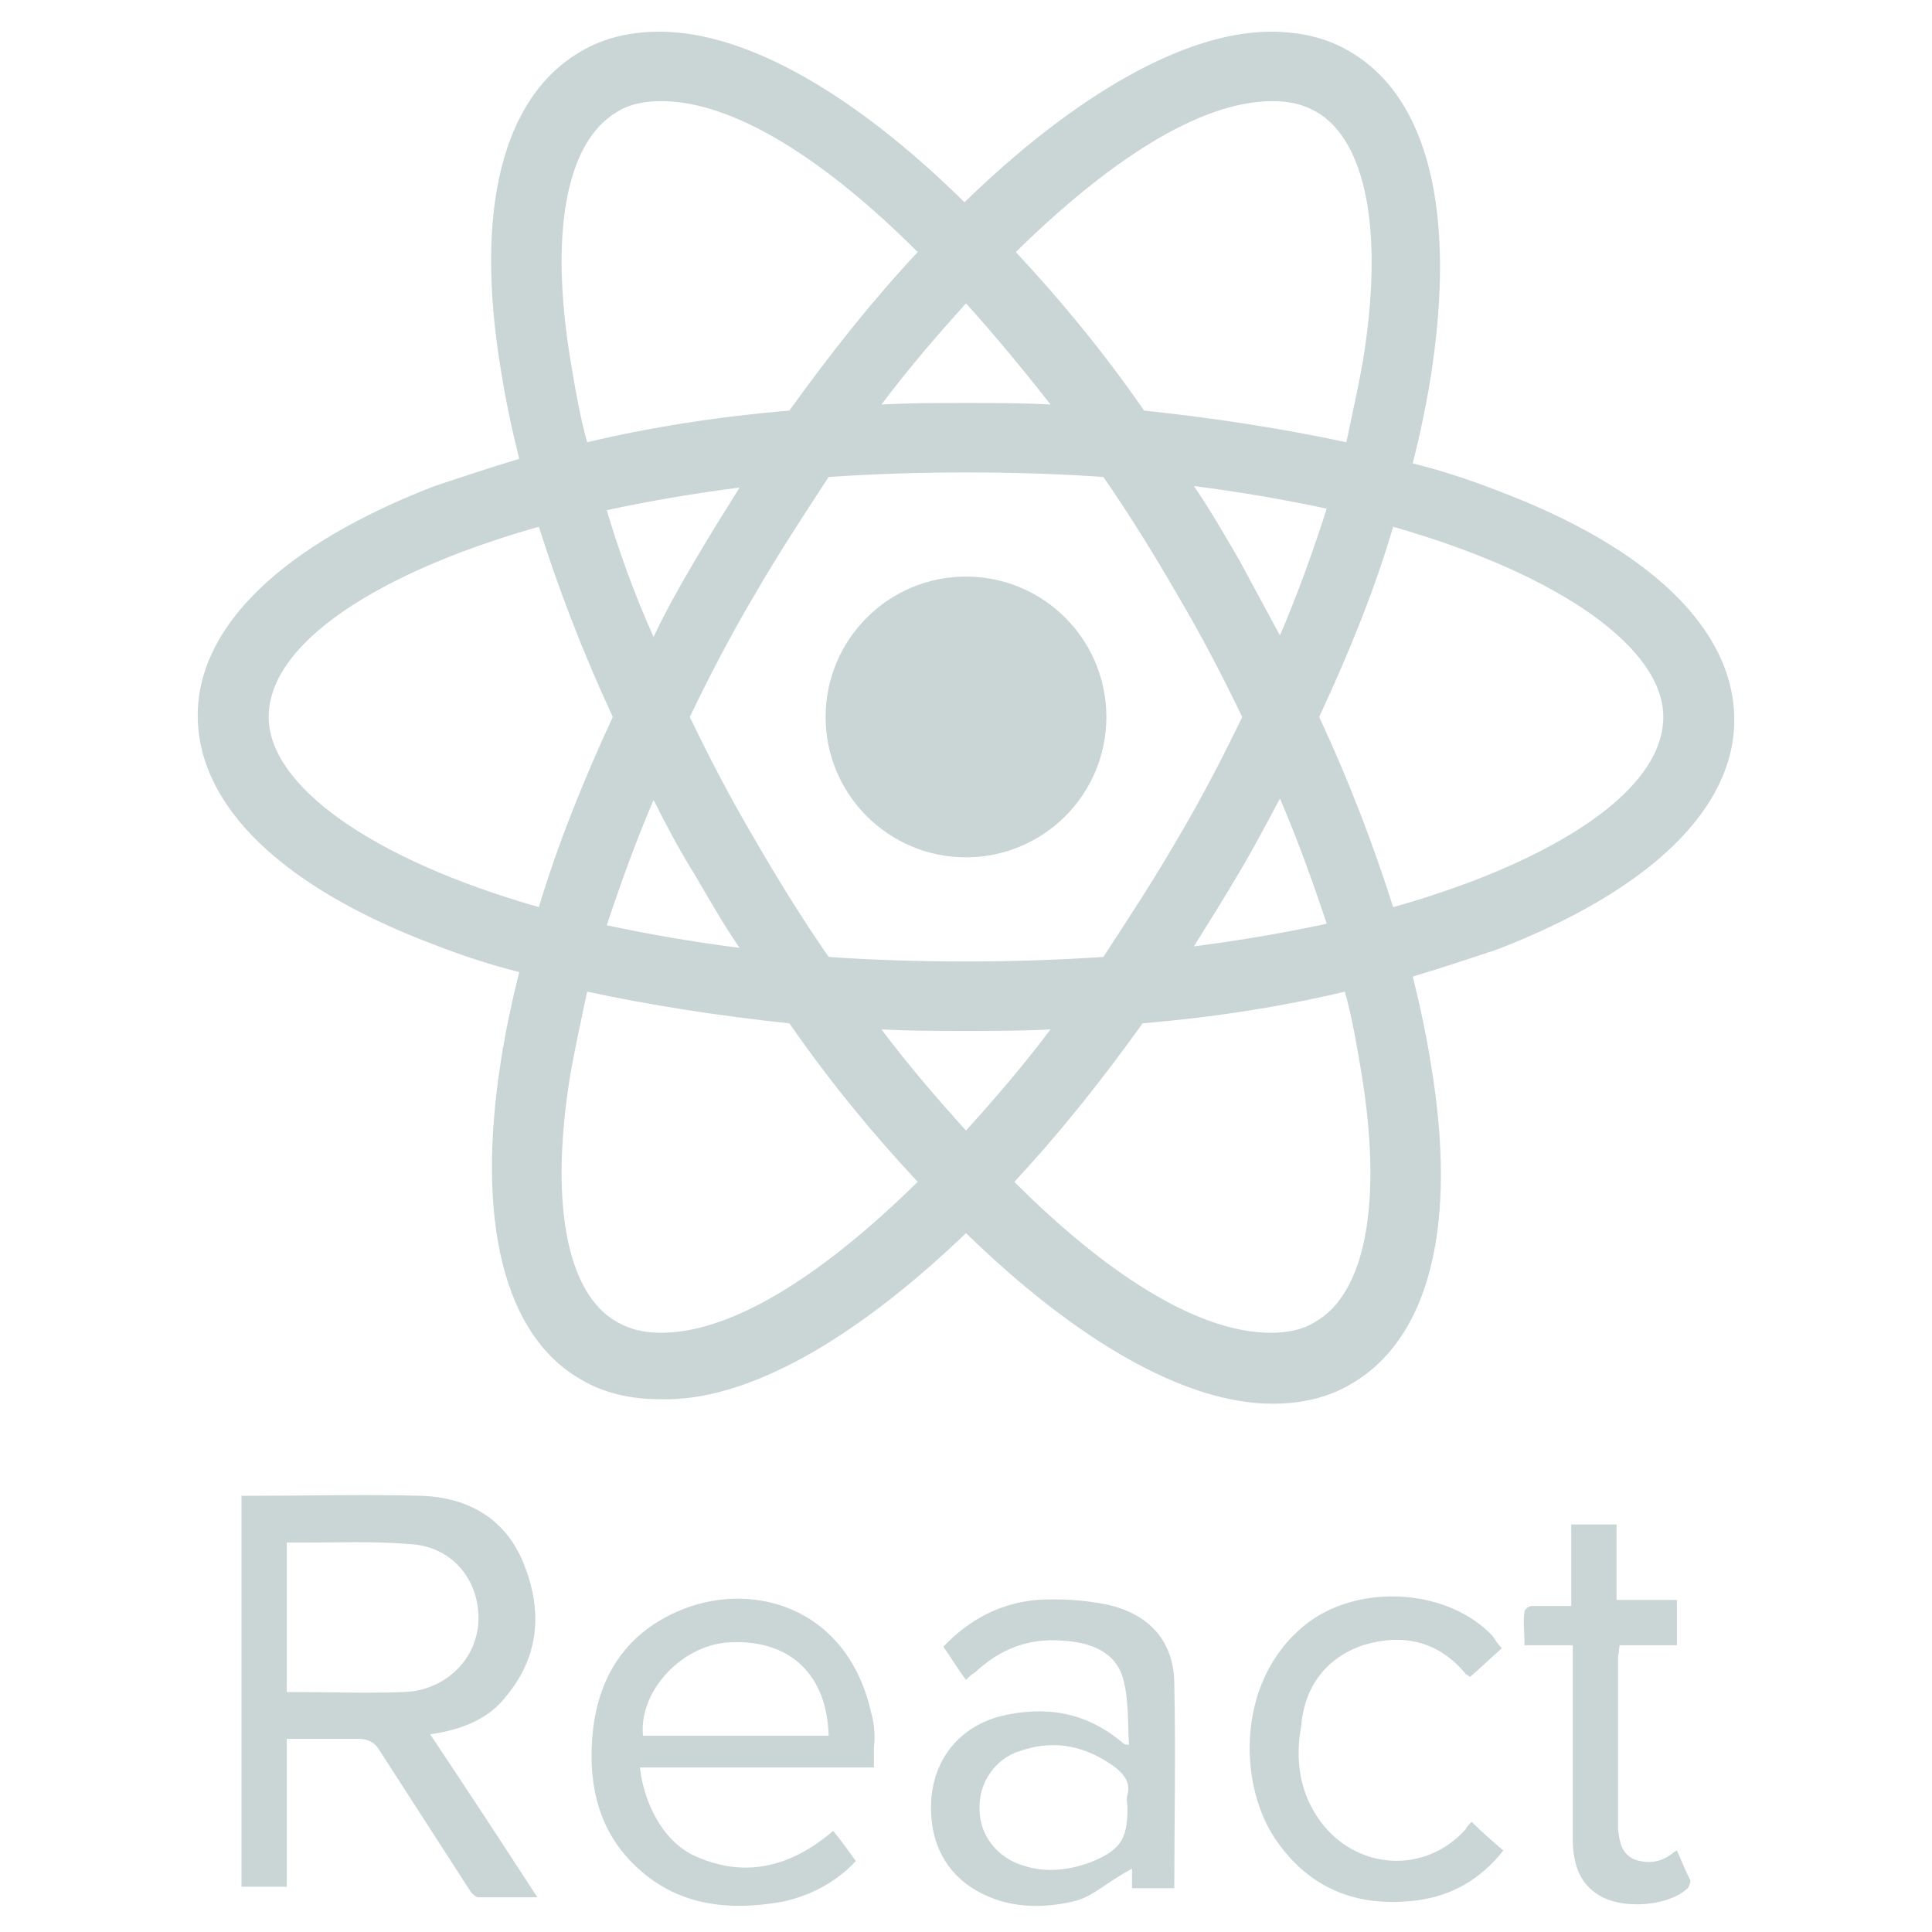 <?xml version="1.0" encoding="utf-8"?>
<!-- Generator: Adobe Illustrator 24.2.3, SVG Export Plug-In . SVG Version: 6.00 Build 0)  -->
<svg version="1.1" id="Layer_1" xmlns="http://www.w3.org/2000/svg" xmlns:xlink="http://www.w3.org/1999/xlink" x="0px" y="0px"
	 viewBox="0 0 128 128" style="enable-background:new 0 0 128 128;" xml:space="preserve">
<style type="text/css">
	.st0{fill:#C9D6D5;}
</style>
<g>
	<circle class="st0" cx="64" cy="47.5" r="9.3"/>
	<path class="st0" d="M64,81.7C71.3,88.8,78.5,93,84.3,93c1.9,0,3.7-0.4,5.2-1.3c5.2-3,7.1-10.5,5.3-21.2c-0.3-1.9-0.7-3.8-1.2-5.8
		c2-0.6,3.8-1.2,5.6-1.8c10.1-3.9,15.7-9.3,15.7-15.2c0-6-5.6-11.4-15.7-15.2c-1.8-0.7-3.6-1.3-5.6-1.8c0.5-2,0.9-3.9,1.2-5.8
		C96.5,14,94.6,6.4,89.4,3.4c-1.5-0.9-3.3-1.3-5.2-1.3c-5.7,0-13,4.2-20.3,11.3C56.7,6.3,49.5,2.1,43.7,2.1c-1.9,0-3.7,0.4-5.2,1.3
		c-5.2,3-7.1,10.5-5.3,21.2c0.3,1.9,0.7,3.8,1.2,5.8c-2,0.6-3.8,1.2-5.6,1.8c-10.1,3.9-15.7,9.3-15.7,15.2c0,6,5.6,11.4,15.7,15.2
		c1.8,0.7,3.6,1.3,5.6,1.8c-0.5,2-0.9,3.9-1.2,5.8c-1.7,10.7,0.2,18.3,5.3,21.2c1.5,0.9,3.3,1.3,5.2,1.3
		C49.5,92.9,56.7,88.7,64,81.7L64,81.7z M58.4,68.2c1.8,0.1,3.7,0.1,5.6,0.1c1.9,0,3.8,0,5.6-0.1c-1.8,2.4-3.7,4.6-5.6,6.7
		C62.1,72.8,60.2,70.6,58.4,68.2z M46,57.9c1,1.7,1.9,3.3,3,4.9c-3.1-0.4-6-0.9-8.8-1.5c0.9-2.7,1.9-5.5,3.1-8.3
		C44.1,54.6,45,56.3,46,57.9z M40.2,33.8c2.8-0.6,5.7-1.1,8.8-1.5c-1,1.6-2,3.2-3,4.9s-1.9,3.3-2.7,5C42,39.3,41,36.5,40.2,33.8z
		 M45.7,47.5c1.3-2.7,2.7-5.4,4.3-8.1c1.5-2.6,3.2-5.2,4.9-7.8c3-0.2,6-0.3,9.1-0.3c3.2,0,6.2,0.1,9.1,0.3c1.8,2.6,3.4,5.2,4.9,7.8
		c1.6,2.7,3,5.4,4.3,8.1c-1.3,2.7-2.7,5.4-4.3,8.1c-1.5,2.6-3.2,5.2-4.9,7.8c-3,0.2-6,0.3-9.1,0.3c-3.2,0-6.2-0.1-9.1-0.3
		c-1.8-2.6-3.4-5.2-4.9-7.8C48.4,52.9,47,50.2,45.7,47.5z M84.8,42.1l-2.7-5c-1-1.7-1.9-3.3-3-4.9c3.1,0.4,6,0.9,8.8,1.5
		C87,36.5,86,39.3,84.8,42.1z M84.8,52.9c1.2,2.8,2.2,5.6,3.1,8.3c-2.8,0.6-5.7,1.1-8.8,1.5c1-1.6,2-3.2,3-4.9
		C83,56.3,83.9,54.6,84.8,52.9z M87.1,87.6c-0.8,0.5-1.8,0.7-2.9,0.7c-4.9,0-11-4-17-10c2.9-3.1,5.7-6.6,8.5-10.5
		c4.7-0.4,9.2-1.1,13.4-2.1c0.5,1.8,0.8,3.6,1.1,5.4C91.6,79.6,90.5,85.7,87.1,87.6z M92.3,34.9c11.2,3.2,17.9,8.1,17.9,12.6
		c0,3.9-4.6,7.8-12.7,10.9c-1.6,0.6-3.4,1.2-5.2,1.7c-1.3-4.1-2.9-8.3-4.9-12.6C89.4,43.2,91.1,39,92.3,34.9z M84.3,6.7
		c1.1,0,2,0.2,2.9,0.7c3.3,1.9,4.5,7.9,3.1,16.5c-0.3,1.7-0.7,3.5-1.1,5.4c-4.2-0.9-8.7-1.6-13.4-2.1c-2.7-3.9-5.6-7.4-8.5-10.5
		C73.3,10.8,79.4,6.7,84.3,6.7z M69.6,26.8c-1.8-0.1-3.7-0.1-5.6-0.1s-3.8,0-5.6,0.1c1.8-2.4,3.7-4.6,5.6-6.7
		C65.9,22.2,67.8,24.5,69.6,26.8z M40.9,7.4c0.8-0.5,1.8-0.7,2.9-0.7c4.9,0,11,4,17,10c-2.9,3.1-5.7,6.6-8.5,10.5
		c-4.7,0.4-9.2,1.1-13.4,2.1c-0.5-1.8-0.8-3.6-1.1-5.4C36.4,15.4,37.5,9.4,40.9,7.4z M35.7,60.1C24.5,56.9,17.8,52,17.8,47.5
		c0-3.9,4.6-7.8,12.7-10.9c1.6-0.6,3.4-1.2,5.2-1.7c1.3,4.1,2.9,8.3,4.9,12.6C38.6,51.8,36.9,56.1,35.7,60.1z M37.8,71.1
		c0.3-1.7,0.7-3.5,1.1-5.4c4.2,0.9,8.7,1.6,13.4,2.1c2.7,3.9,5.6,7.4,8.5,10.5c-6,5.9-12.1,10-17,10c-1.1,0-2-0.2-2.9-0.7
		C37.5,85.7,36.4,79.6,37.8,71.1z M33.6,112.3c2.2-2.7,2.3-5.7,1.1-8.7s-3.7-4.4-6.8-4.5c-3.7-0.1-7.5,0-11.2,0H16V125h3v-9.8h4.7
		c0.6,0,1.1,0.2,1.4,0.7l6,9.3c0.1,0.2,0.4,0.5,0.6,0.5h3.9c-2.4-3.7-4.7-7.2-7.1-10.8C30.6,114.6,32.4,113.9,33.6,112.3z M19,112.1
		v-9.9h1.1c2.3,0,4.7-0.1,7,0.1c2.7,0.1,4.6,2.2,4.6,4.9s-2.2,4.8-4.9,4.9C24.4,112.2,22,112.1,19,112.1z M57.7,113.4
		c-1.6-7-8-8.8-12.9-6.6c-3.8,1.7-5.5,5-5.6,9.1c-0.1,3.1,0.8,5.9,3.2,8c2.7,2.4,6,2.7,9.4,2.1c1.9-0.4,3.6-1.3,4.9-2.7
		c-0.5-0.7-1-1.4-1.5-2c-2.8,2.4-5.9,3.2-9.3,1.6c-2.2-1.1-3.3-3.8-3.5-5.8h15.5v-1.3C58,114.9,57.9,114.1,57.7,113.4z M42.6,115
		c-0.3-3,2.7-6.2,6-6.2c3.8-0.1,6.2,2.2,6.3,6.2H42.6z M73.3,106.3c-1.5-0.3-3.1-0.4-4.6-0.3c-2.4,0.2-4.5,1.3-6.2,3.1
		c0.5,0.7,0.9,1.4,1.5,2.2c0.2-0.2,0.4-0.4,0.6-0.5c1.6-1.5,3.5-2.3,5.8-2.1c1.8,0.1,3.5,0.7,4,2.5c0.4,1.4,0.3,2.9,0.4,4.4
		c-0.3,0-0.4-0.1-0.5-0.2c-2.4-2-5.1-2.4-8-1.7c-2.7,0.7-4.4,2.8-4.6,5.5c-0.2,3.1,1.2,5.4,3.9,6.5c1.7,0.7,3.6,0.7,5.4,0.3
		c1.4-0.3,2-1.1,4-2.2v1.3h2.8c0-4,0.1-8.9,0-13.5C77.8,108.7,76.1,106.9,73.3,106.3z M74.7,118.9c-0.1,0.3,0,0.6,0,0.9
		c0,2.1-0.5,2.8-2.5,3.6c-1.4,0.5-2.9,0.7-4.4,0.2c-1.7-0.5-2.9-2-2.9-3.7c-0.1-1.7,1-3.4,2.7-3.9c2.3-0.8,4.4-0.3,6.3,1.1
		C74.5,117.6,74.9,118.1,74.7,118.9z M90.3,109c2.6-0.8,5-0.3,6.8,1.9l0.3,0.2c0.7-0.6,1.3-1.2,2.1-1.9c-0.3-0.3-0.4-0.5-0.6-0.8
		c-2.9-3.1-8.6-3.5-12.1-1c-4.9,3.6-4.8,10.6-2.4,14.3c2.3,3.5,5.6,4.7,9.5,4.2c2.3-0.3,4.2-1.4,5.7-3.3c-0.7-0.6-1.4-1.2-2.1-1.9
		c-0.2,0.2-0.3,0.3-0.4,0.5c-2.7,3-7.2,2.7-9.6-0.5c-1.4-1.9-1.7-4.1-1.3-6.3C86.4,111.9,87.7,109.9,90.3,109L90.3,109z
		 M111.1,122.6c-0.2,0.1-0.3,0.2-0.3,0.2c-0.8,0.6-1.6,0.7-2.5,0.4c-0.9-0.4-1-1.2-1.1-2v-11.4c0-0.2,0,0.2,0.1-0.8h3.8v-3h-4v-5h-3
		v5.4h-2.6c-0.2,0-0.5,0.2-0.5,0.4c-0.1,0.7,0,1.2,0,2.2h3.2v12.8c0,1.6,0.4,3,1.8,3.8c1.5,0.9,4.4,0.7,5.7-0.4
		c0.2-0.1,0.3-0.5,0.3-0.6C111.7,124,111.4,123.3,111.1,122.6z"/>
</g>
</svg>
